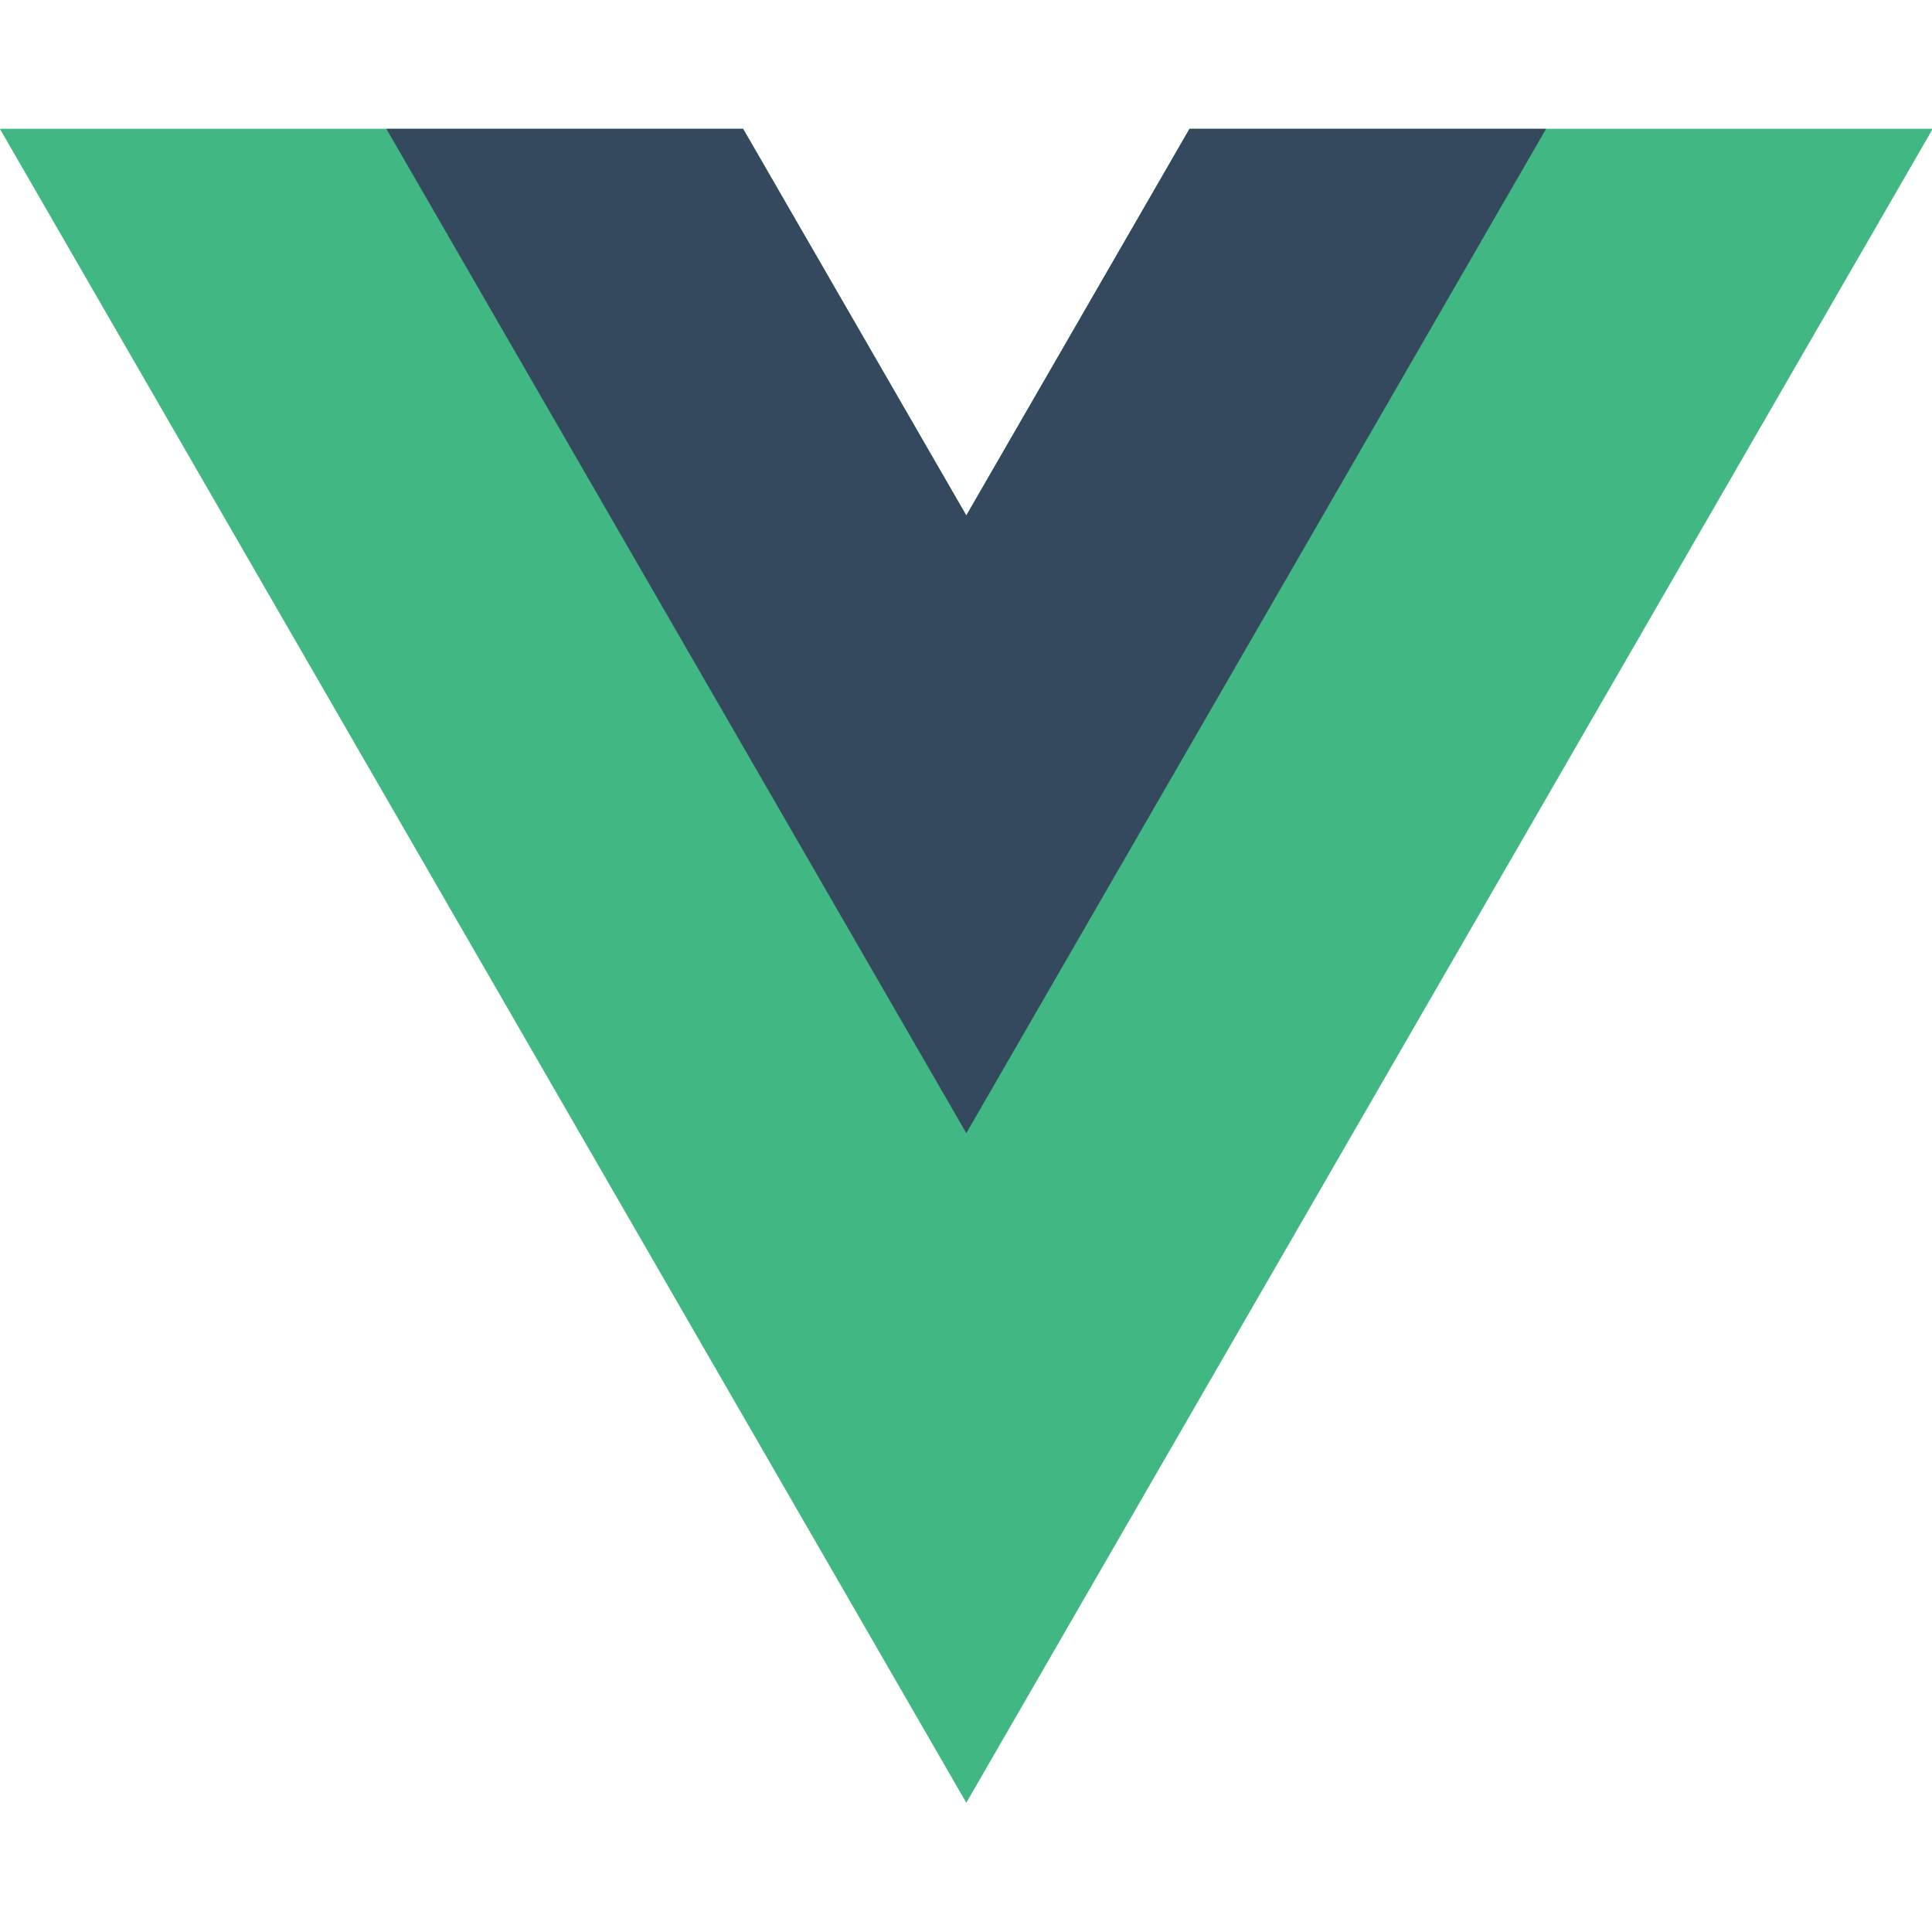 <svg xmlns="http://www.w3.org/2000/svg" viewBox="0 0 150 150"><style>.st2{display:none}.st6{fill:#61dafb}</style><g id="Layer_1"><path d="M-51.57-7.5l-13-22.52-13 22.52h-43.29l56.29-97.5L-8.28-7.5h-43.29z" fill="#41b883" transform="matrix(1.333 0 0 -1.333 161.096 .001)"/><path d="M-51.57-7.5l-13-22.52-13 22.52h-20.78L-64.57-66-30.8-7.5h-20.77z" fill="#34495e" transform="matrix(1.333 0 0 -1.333 161.096 .001)"/></g><g id="Layer_2" class="st2"><path d="M129.45 19.85C115.52-.09 88.01-6 68.12 6.68L33.19 28.94c-9.54 6-16.11 15.75-18.11 26.84-1.67 9.24-.2 18.78 4.16 27.1a40.105 40.105 0 0 0-5.99 14.98 42.702 42.702 0 0 0 7.3 32.3C34.48 150.1 61.99 156 81.88 143.33l34.93-22.26c9.54-6 16.12-15.75 18.11-26.84 1.67-9.24.2-18.78-4.16-27.1 2.99-4.54 5.03-9.63 5.99-14.98a42.693 42.693 0 0 0-7.3-32.3" fill="#ff3e00"/><path d="M64.71 132.03a27.74 27.74 0 0 1-29.78-11.04 25.65 25.65 0 0 1-4.39-19.42c.2-1.11.48-2.2.83-3.26l.66-2.01 1.79 1.31c4.13 3.04 8.75 5.35 13.66 6.83l1.3.39-.12 1.3a7.81 7.81 0 0 0 1.41 5.19c2 2.88 5.58 4.21 8.97 3.33.76-.2 1.48-.52 2.15-.94l34.93-22.26a7.253 7.253 0 0 0 3.28-4.86c.36-2.05-.11-4.16-1.32-5.85-2-2.88-5.58-4.21-8.97-3.33-.76.2-1.48.52-2.14.94l-13.33 8.5a25.83 25.83 0 0 1-7.09 3.12 27.74 27.74 0 0 1-29.78-11.04 25.65 25.65 0 0 1-4.39-19.42c1.2-6.67 5.15-12.53 10.89-16.14L78.2 21.11c2.19-1.4 4.59-2.45 7.1-3.12a27.74 27.74 0 0 1 29.78 11.04 25.65 25.65 0 0 1 4.39 19.42c-.2 1.11-.48 2.2-.83 3.26l-.66 2.01-1.79-1.31a44.843 44.843 0 0 0-13.67-6.83l-1.3-.39.12-1.3a7.81 7.81 0 0 0-1.41-5.19c-2-2.88-5.58-4.21-8.97-3.33-.76.2-1.48.52-2.15.94L53.88 58.55a7.253 7.253 0 0 0-3.28 4.86c-.36 2.05.11 4.16 1.32 5.85 2 2.88 5.58 4.21 8.97 3.33.76-.2 1.48-.52 2.15-.94l13.33-8.49c2.19-1.4 4.58-2.45 7.09-3.12a27.74 27.74 0 0 1 29.78 11.04 25.65 25.65 0 0 1 4.39 19.42 24.107 24.107 0 0 1-10.89 16.14L71.81 128.9a25.044 25.044 0 0 1-7.1 3.13" fill="#fff"/></g><g id="Layer_3" class="st2"><path class="st6" d="M150 75.02c0-9.94-12.44-19.35-31.52-25.19 4.4-19.45 2.45-34.92-6.18-39.87-1.99-1.16-4.31-1.71-6.85-1.71v6.82c1.41 0 2.54.28 3.49.79 4.16 2.38 5.96 11.47 4.56 23.15-.34 2.87-.89 5.9-1.56 8.99-5.99-1.47-12.54-2.6-19.42-3.33-4.13-5.67-8.41-10.81-12.72-15.3 9.97-9.26 19.32-14.34 25.68-14.34V8.21c-8.41 0-19.42 5.99-30.54 16.39C63.81 14.26 52.8 8.33 44.39 8.33v6.82c6.33 0 15.72 5.04 25.68 14.25-4.28 4.49-8.56 9.6-12.63 15.26-6.9.73-13.44 1.86-19.44 3.36a94.07 94.07 0 0 1-1.59-8.87c-1.44-11.68.34-20.76 4.46-23.18.92-.55 2.11-.79 3.52-.79V8.36c-2.57 0-4.89.55-6.91 1.71-8.59 4.95-10.52 20.39-6.08 39.78C12.38 55.72 0 65.11 0 75.02c0 9.94 12.44 19.35 31.52 25.19-4.4 19.45-2.45 34.92 6.18 39.87 1.99 1.16 4.31 1.71 6.88 1.71 8.41 0 19.42-5.99 30.54-16.39 11.13 10.33 22.14 16.27 30.54 16.27 2.57 0 4.89-.55 6.91-1.71 8.59-4.95 10.52-20.39 6.08-39.78C137.62 94.34 150 84.92 150 75.02zm-39.81-20.4c-1.13 3.94-2.54 8.01-4.13 12.08-1.25-2.45-2.57-4.89-4.01-7.34-1.41-2.45-2.9-4.83-4.4-7.15 4.35.64 8.54 1.43 12.54 2.41zm-14 32.56c-2.38 4.13-4.83 8.04-7.37 11.68-4.56.4-9.17.61-13.82.61-4.62 0-9.23-.21-13.76-.58-2.54-3.64-5.01-7.52-7.4-11.62a162.34 162.34 0 0 1-6.36-12.17c1.9-4.1 4.04-8.19 6.33-12.2 2.38-4.13 4.83-8.04 7.37-11.68 4.56-.4 9.17-.61 13.82-.61 4.62 0 9.23.21 13.76.58 2.54 3.64 5.01 7.52 7.4 11.62 2.32 4.01 4.43 8.07 6.36 12.17a172.3 172.3 0 0 1-6.33 12.2zm9.87-3.97c1.65 4.1 3.06 8.19 4.22 12.17-4.01.98-8.22 1.8-12.6 2.45 1.5-2.35 3-4.77 4.4-7.25 1.42-2.45 2.73-4.92 3.98-7.37zm-31 32.62a128.38 128.38 0 0 1-8.5-9.78c2.75.12 5.56.21 8.41.21 2.87 0 5.72-.06 8.5-.21-2.75 3.58-5.6 6.85-8.41 9.78zM52.31 97.82c-4.34-.64-8.53-1.44-12.54-2.42 1.13-3.94 2.54-8.01 4.13-12.08 1.25 2.45 2.57 4.89 4.01 7.34 1.44 2.46 2.91 4.84 4.4 7.16zm22.6-63.62c2.84 2.94 5.69 6.21 8.5 9.78-2.75-.12-5.56-.21-8.41-.21-2.87 0-5.72.06-8.5.21 2.75-3.58 5.6-6.85 8.41-9.78zM52.28 52.21c-1.5 2.35-3 4.77-4.4 7.25-1.41 2.45-2.72 4.89-3.97 7.34-1.65-4.1-3.06-8.19-4.22-12.17 4-.96 8.22-1.78 12.59-2.42zM24.61 90.49C13.79 85.87 6.79 79.82 6.79 75.02s7-10.88 17.83-15.47c2.63-1.13 5.5-2.14 8.47-3.09 1.74 5.99 4.04 12.23 6.88 18.62-2.81 6.36-5.08 12.57-6.79 18.53-3.03-.95-5.91-1.99-8.57-3.12zm16.45 43.69c-4.16-2.38-5.96-11.47-4.56-23.15.34-2.87.89-5.9 1.56-8.99 5.99 1.47 12.54 2.6 19.42 3.33 4.13 5.66 8.41 10.79 12.72 15.29C60.23 129.93 50.88 135 44.52 135c-1.38-.03-2.54-.3-3.46-.82zm72.53-23.3c1.44 11.68-.34 20.76-4.46 23.18-.92.55-2.11.79-3.52.79-6.33 0-15.72-5.04-25.68-14.25 4.28-4.49 8.56-9.6 12.63-15.26 6.91-.73 13.45-1.87 19.45-3.36.69 3.09 1.24 6.06 1.58 8.9zm11.77-20.39c-2.63 1.13-5.5 2.14-8.47 3.09-1.74-5.99-4.04-12.23-6.88-18.62 2.81-6.36 5.08-12.57 6.79-18.53 3.03.95 5.9 1.99 8.59 3.12 10.82 4.62 17.83 10.67 17.83 15.47-.04 4.8-7.04 10.88-17.86 15.47zM44.36 8.33z"/><circle class="st6" cx="74.97" cy="75.02" r="13.97"/><path class="st6" d="M105.42 8.24z"/></g></svg>